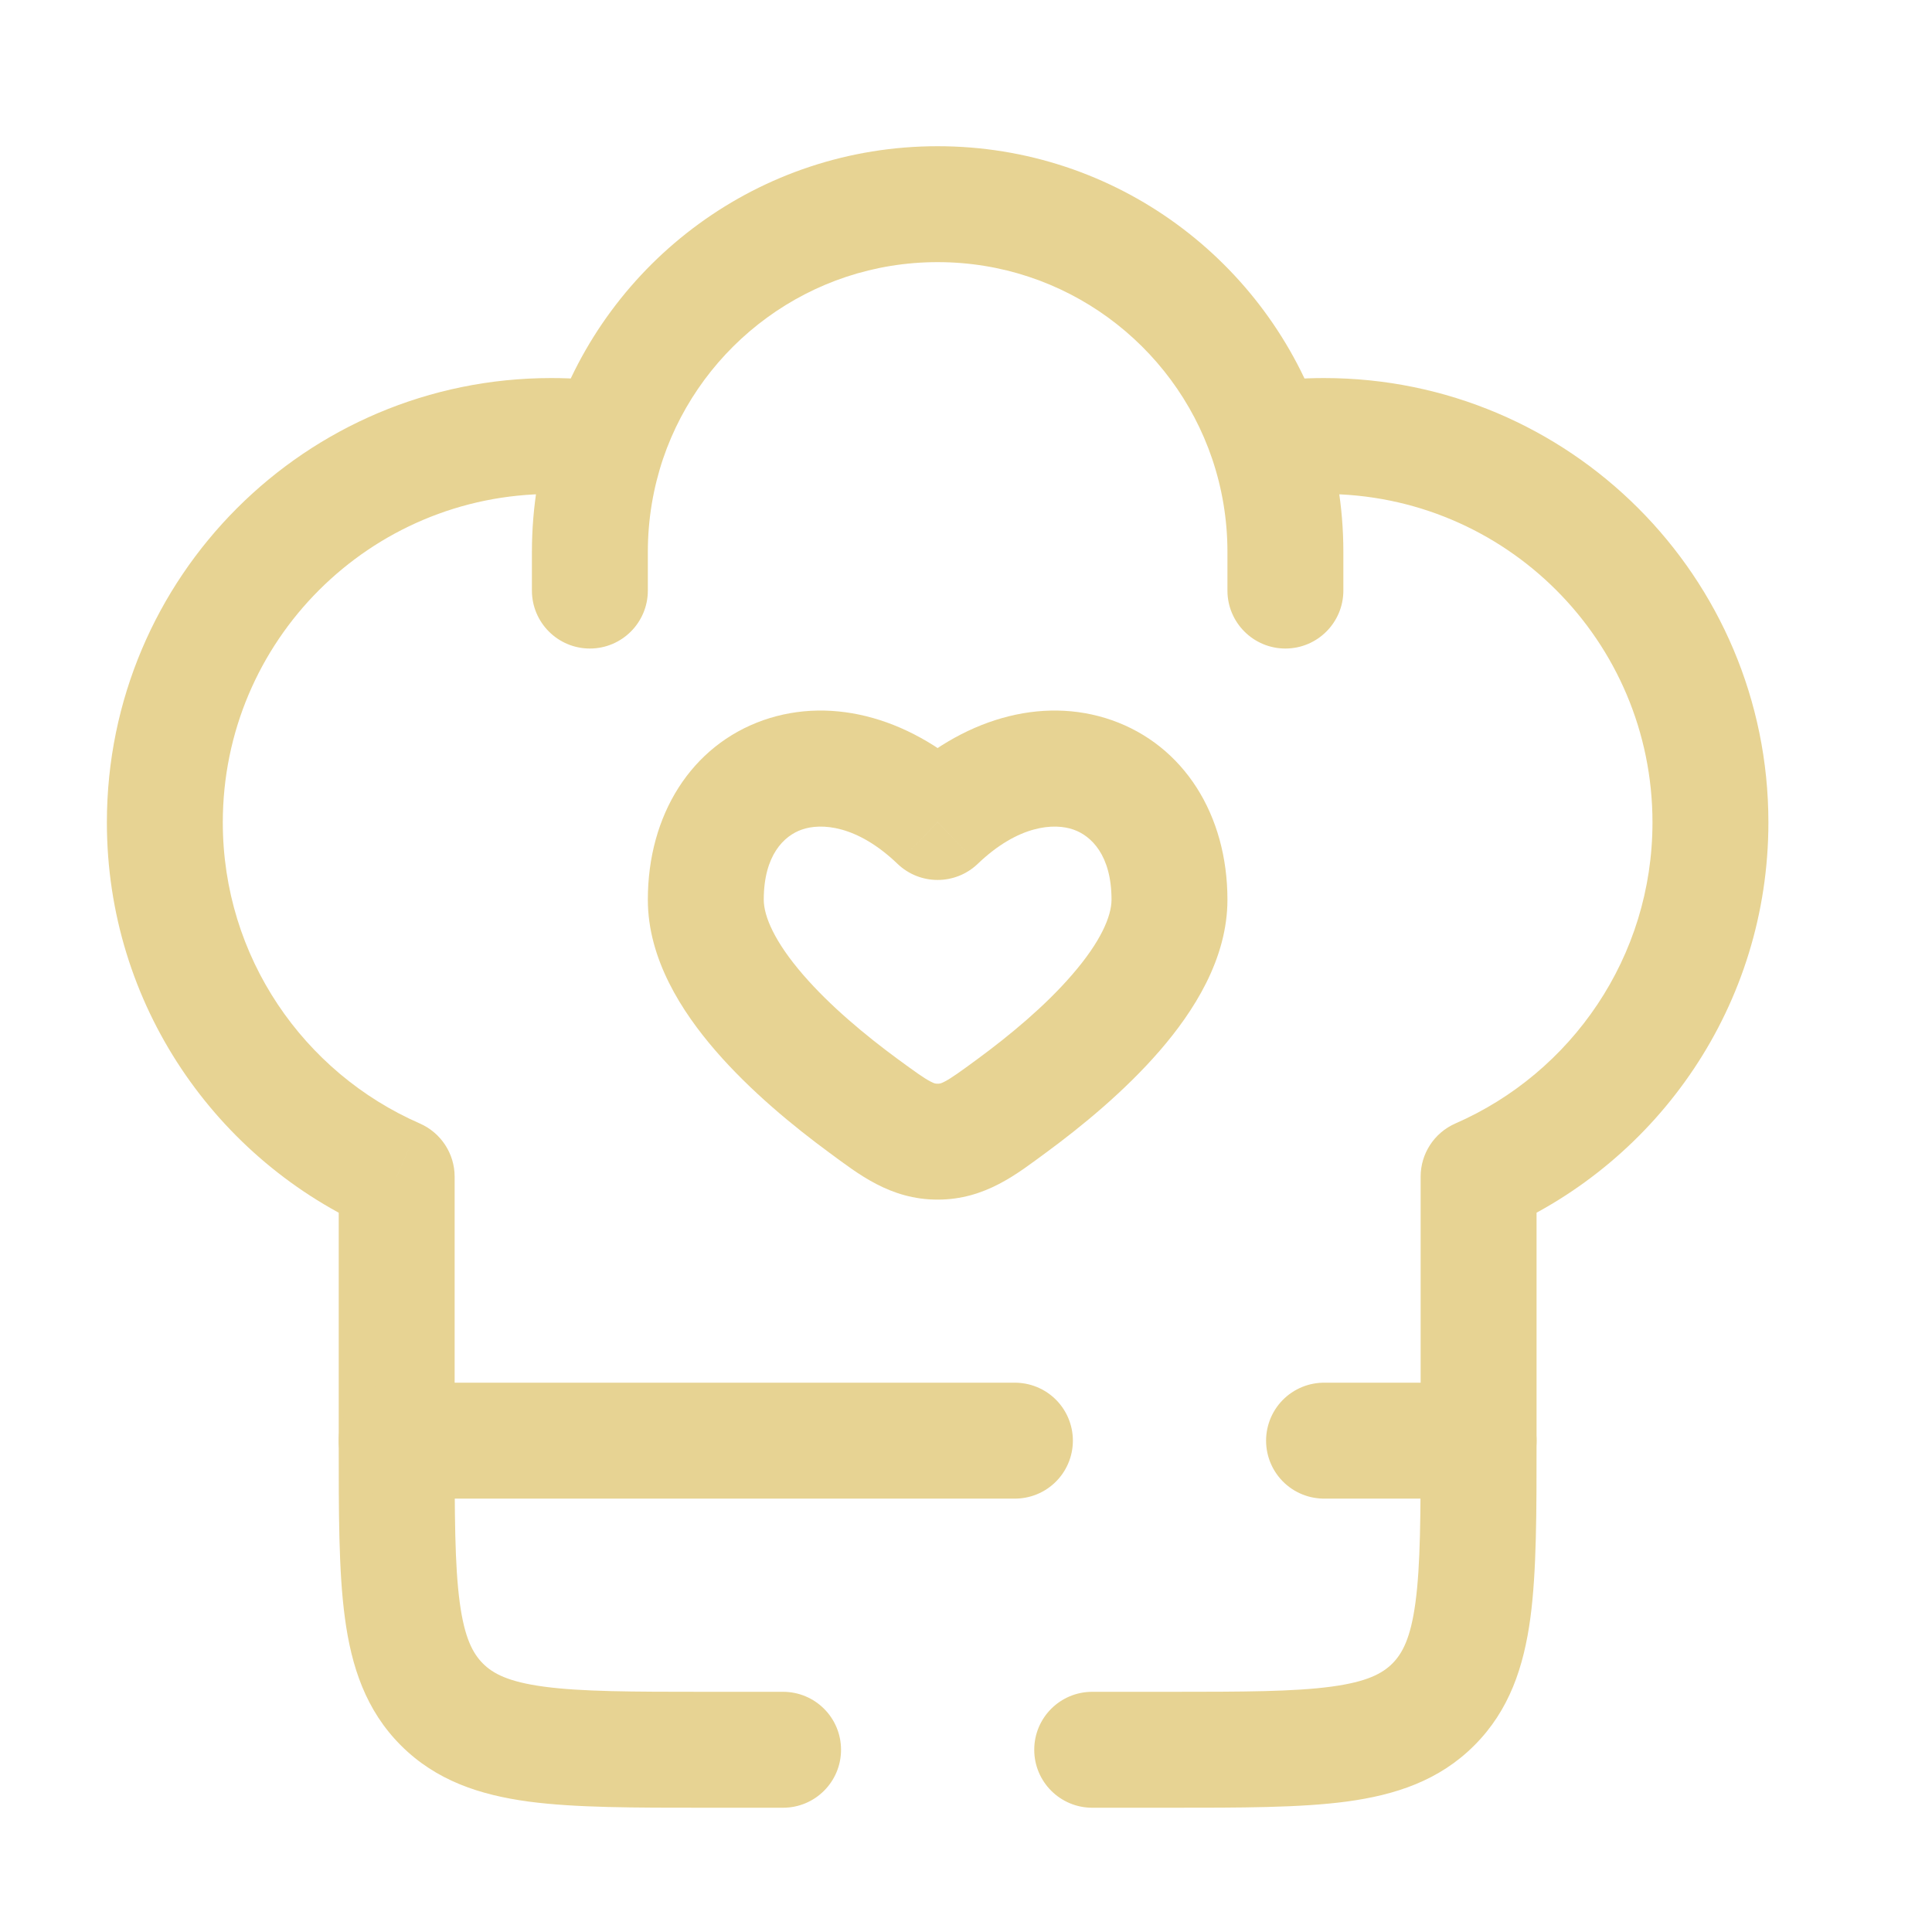 <svg width="25" height="25" viewBox="0 0 25 25" fill="none" xmlns="http://www.w3.org/2000/svg">
<path d="M12.133 10.637L11.614 11.178C11.904 11.456 12.361 11.456 12.652 11.178L12.133 10.637ZM11.619 13.706C11.201 13.399 10.741 13.017 10.392 12.613C10.024 12.188 9.883 11.857 9.883 11.642H8.383C8.383 12.412 8.824 13.093 9.258 13.595C9.711 14.119 10.272 14.578 10.732 14.916L11.619 13.706ZM9.883 11.642C9.883 11.066 10.145 10.815 10.375 10.735C10.625 10.647 11.089 10.675 11.614 11.178L12.652 10.095C11.827 9.306 10.791 9 9.878 9.319C8.945 9.647 8.383 10.545 8.383 11.642H9.883ZM13.534 14.916C13.994 14.578 14.555 14.119 15.008 13.595C15.442 13.093 15.883 12.412 15.883 11.642H14.383C14.383 11.857 14.242 12.188 13.873 12.613C13.525 13.017 13.064 13.399 12.646 13.706L13.534 14.916ZM15.883 11.642C15.883 10.545 15.32 9.647 14.387 9.319C13.475 9 12.438 9.306 11.614 10.095L12.652 11.178C13.177 10.675 13.641 10.647 13.891 10.735C14.12 10.815 14.383 11.066 14.383 11.642H15.883ZM10.732 14.916C11.101 15.186 11.514 15.523 12.133 15.523V14.023C12.108 14.023 12.093 14.023 12.039 13.994C11.953 13.949 11.846 13.872 11.619 13.706L10.732 14.916ZM12.646 13.706C12.42 13.872 12.313 13.949 12.227 13.994C12.172 14.023 12.157 14.023 12.133 14.023V15.523C12.751 15.523 13.165 15.186 13.534 14.916L12.646 13.706Z" fill="#E7D393"/>
<path d="M5.133 15.226H5.883C5.883 14.928 5.706 14.658 5.433 14.538L5.133 15.226ZM19.133 15.226L18.832 14.538C18.559 14.658 18.383 14.928 18.383 15.226H19.133ZM15.883 7.642C15.883 8.056 16.219 8.392 16.633 8.392C17.047 8.392 17.383 8.056 17.383 7.642H15.883ZM6.883 7.642C6.883 8.056 7.219 8.392 7.633 8.392C8.047 8.392 8.383 8.056 8.383 7.642H6.883ZM14.133 21.892C13.719 21.892 13.383 22.227 13.383 22.642C13.383 23.056 13.719 23.392 14.133 23.392V21.892ZM10.133 23.392C10.547 23.392 10.883 23.056 10.883 22.642C10.883 22.227 10.547 21.892 10.133 21.892V23.392ZM7.133 4.892C3.957 4.892 1.383 7.466 1.383 10.642H2.883C2.883 8.294 4.786 6.392 7.133 6.392V4.892ZM17.133 6.392C19.48 6.392 21.383 8.294 21.383 10.642H22.883C22.883 7.466 20.308 4.892 17.133 4.892V6.392ZM9.133 21.892C8.169 21.892 7.521 21.89 7.038 21.825C6.577 21.763 6.379 21.656 6.249 21.526L5.188 22.586C5.644 23.042 6.211 23.227 6.838 23.312C7.445 23.393 8.211 23.392 9.133 23.392V21.892ZM4.383 18.642C4.383 19.563 4.381 20.33 4.463 20.936C4.547 21.564 4.733 22.131 5.188 22.586L6.249 21.526C6.119 21.395 6.011 21.198 5.949 20.736C5.884 20.253 5.883 19.606 5.883 18.642H4.383ZM18.383 18.642C18.383 19.606 18.381 20.253 18.316 20.736C18.254 21.198 18.147 21.395 18.017 21.526L19.077 22.586C19.533 22.131 19.718 21.564 19.803 20.936C19.884 20.33 19.883 19.563 19.883 18.642H18.383ZM15.133 23.392C16.054 23.392 16.821 23.393 17.427 23.312C18.055 23.227 18.622 23.042 19.077 22.586L18.017 21.526C17.886 21.656 17.689 21.763 17.227 21.825C16.744 21.89 16.097 21.892 15.133 21.892V23.392ZM7.133 6.392C7.347 6.392 7.556 6.407 7.761 6.438L7.98 4.954C7.703 4.913 7.42 4.892 7.133 4.892V6.392ZM12.133 1.892C9.822 1.892 7.862 3.384 7.16 5.455L8.58 5.936C9.083 4.456 10.484 3.392 12.133 3.392V1.892ZM7.16 5.455C6.98 5.985 6.883 6.553 6.883 7.142H8.383C8.383 6.719 8.453 6.314 8.58 5.936L7.16 5.455ZM17.133 4.892C16.846 4.892 16.563 4.913 16.286 4.954L16.505 6.438C16.709 6.407 16.919 6.392 17.133 6.392V4.892ZM12.133 3.392C13.781 3.392 15.183 4.456 15.685 5.936L17.106 5.455C16.403 3.384 14.443 1.892 12.133 1.892V3.392ZM15.685 5.936C15.813 6.314 15.883 6.719 15.883 7.142H17.383C17.383 6.553 17.286 5.985 17.106 5.455L15.685 5.936ZM5.883 18.642V15.226H4.383V18.642H5.883ZM5.433 14.538C3.93 13.882 2.883 12.383 2.883 10.642H1.383C1.383 13.001 2.803 15.026 4.833 15.913L5.433 14.538ZM18.383 15.226V18.642H19.883V15.226H18.383ZM21.383 10.642C21.383 12.383 20.335 13.882 18.832 14.538L19.433 15.913C21.462 15.026 22.883 13.001 22.883 10.642H21.383ZM15.883 7.142V7.642H17.383V7.142H15.883ZM6.883 7.142V7.642H8.383V7.142H6.883ZM15.133 21.892H14.133V23.392H15.133V21.892ZM10.133 21.892H9.133V23.392H10.133V21.892Z" fill="#E7D393"/>
<path d="M5.133 18.642H13.133M19.133 18.642H17.133" stroke="#E7D393" stroke-width="1.5" stroke-linecap="round" stroke-linejoin="round"/>
</svg>
